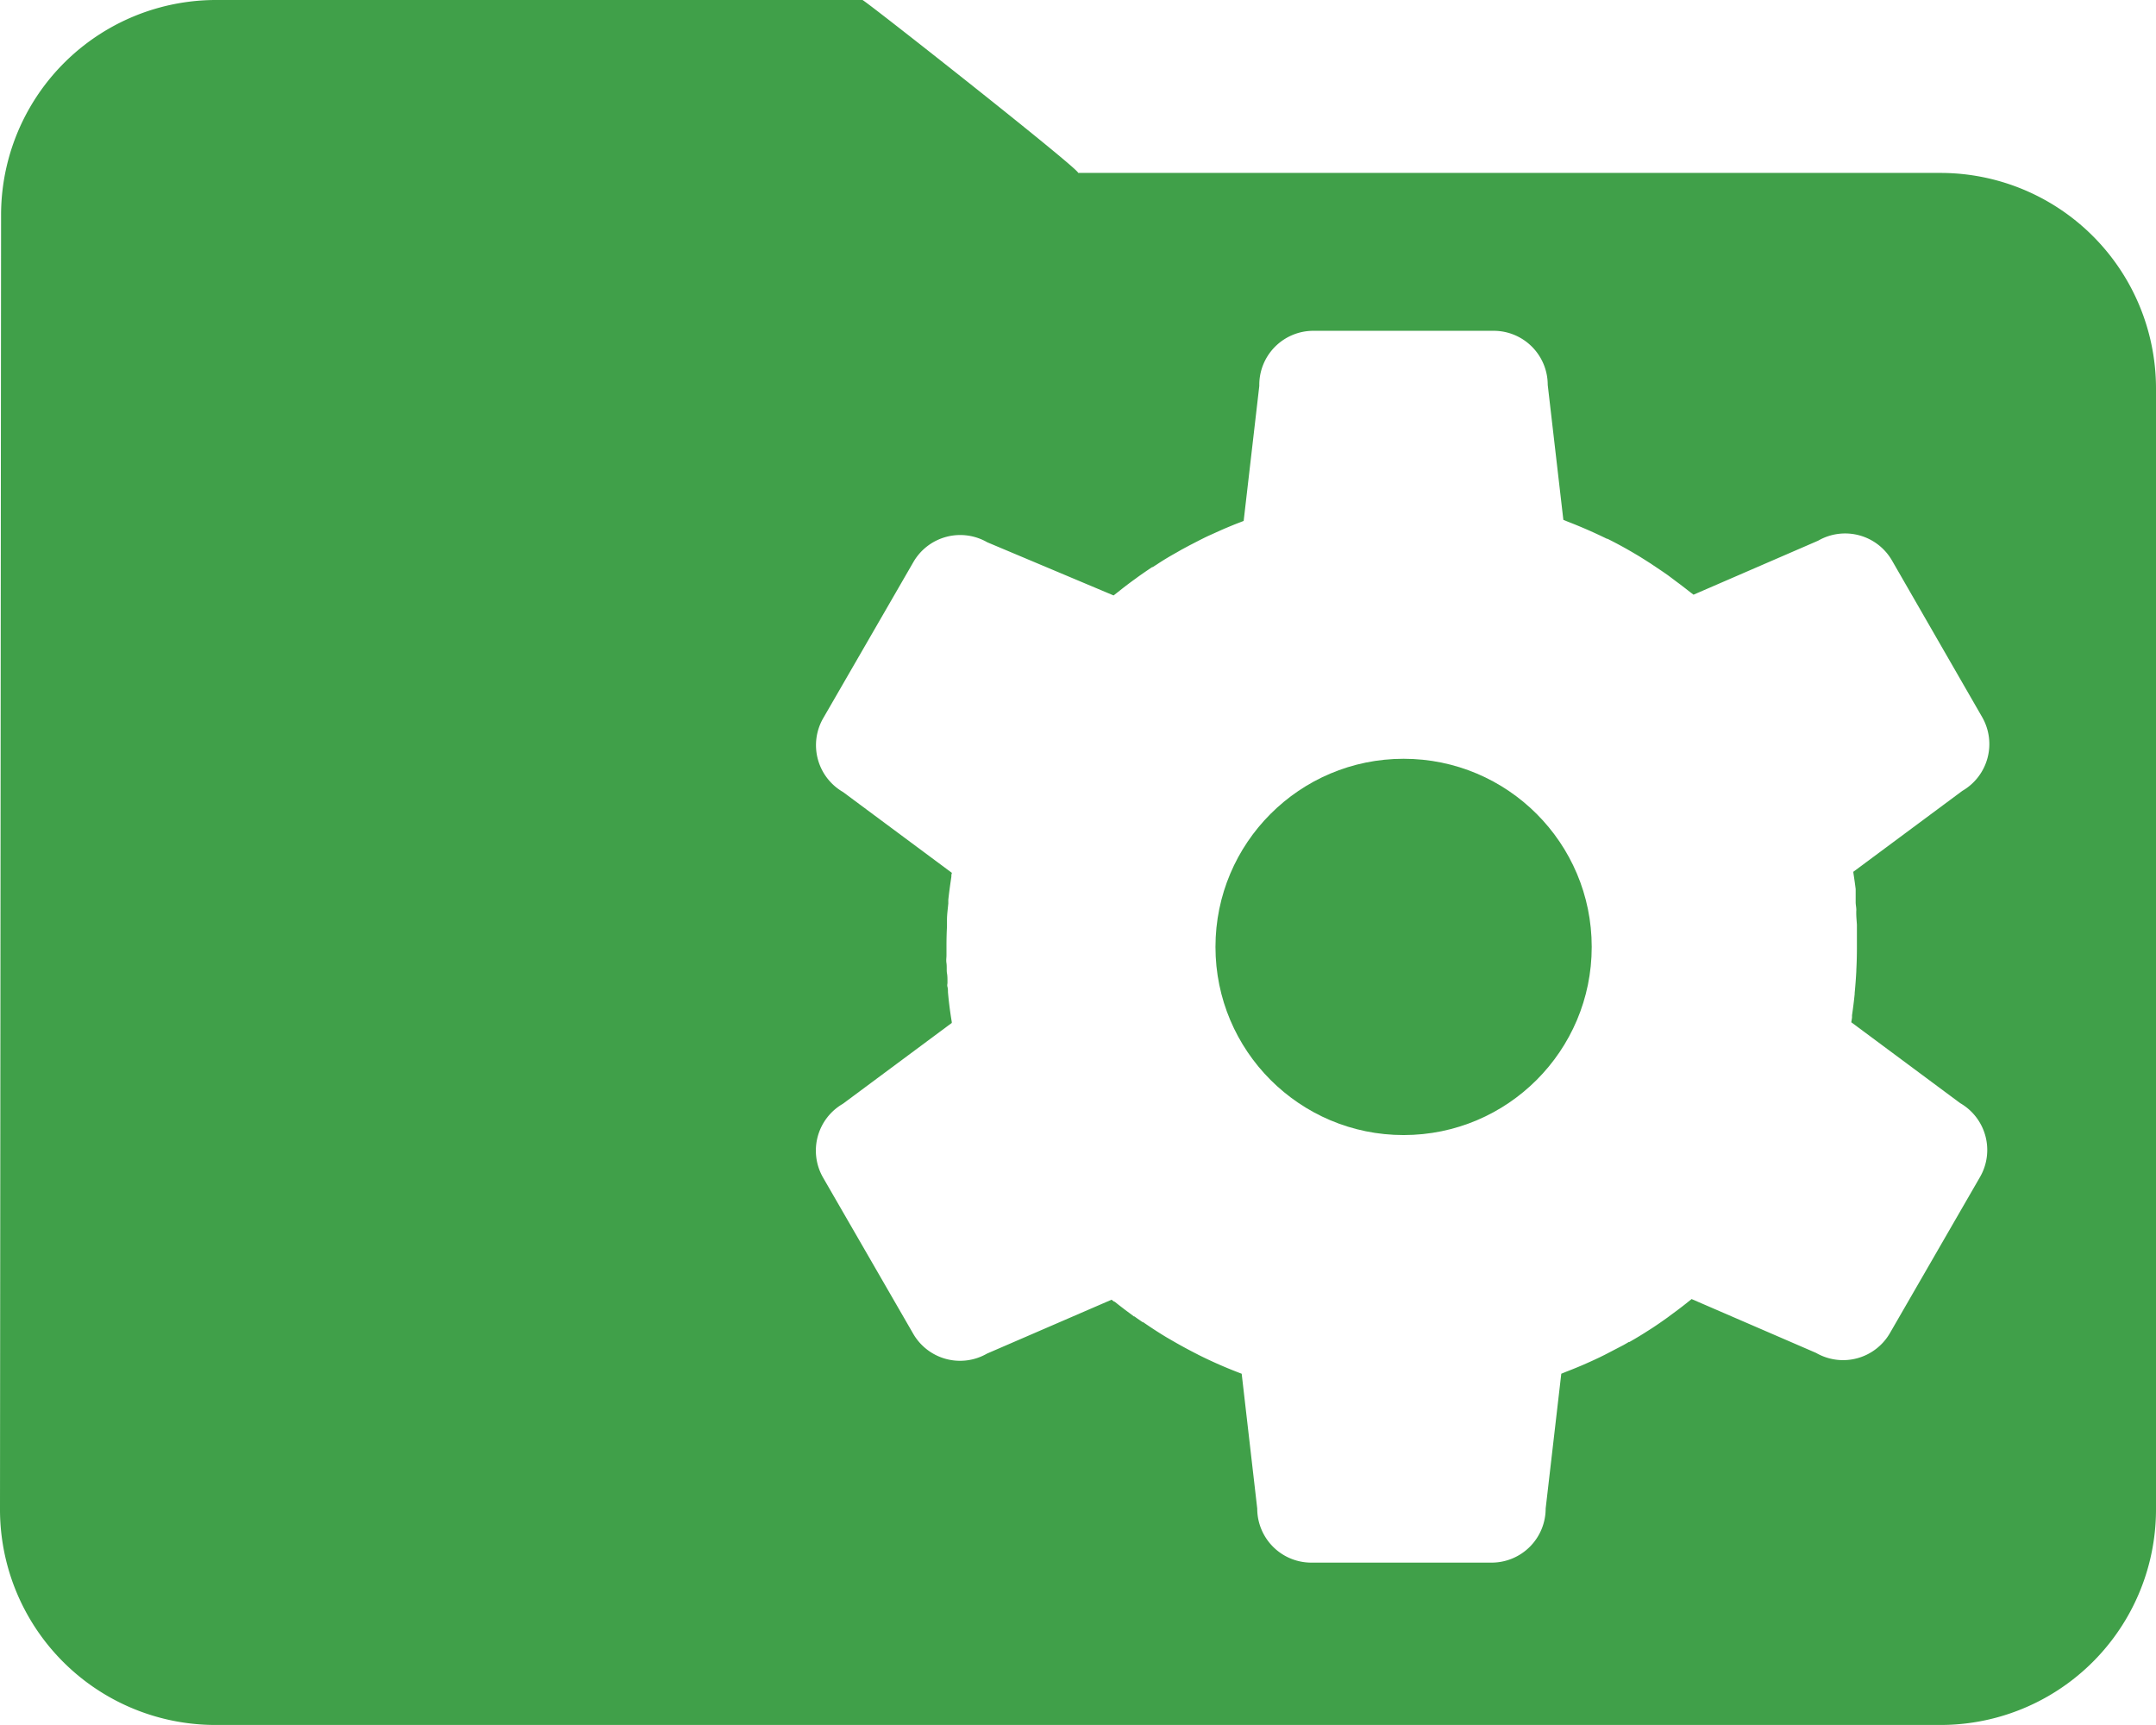 <svg xmlns="http://www.w3.org/2000/svg" viewBox="0 0 260.73 208.59"><g fill="#40a049"><circle cx="169.74" cy="114.5" r="22.75"/><path d="M234.66 20.91H130.37c.74 0-25.8-20.91-26.07-20.91H26.07A26 26 0 0 0 .13 26.07L0 182.51a26.06 26.06 0 0 0 26.07 26.07h208.59a26.06 26.06 0 0 0 26.07-26.07V47a26.07 26.07 0 0 0-26.07-26.09m-10.52 84.68c.1.63.19 1.27.27 1.91v1.59c0 .25.05.5.07.75s0 .28 0 .41v.15c0 .47.05.94.08 1.41v2.83q0 1.32-.07 2.64v.12q-.07 1.34-.2 2.67v.13q-.13 1.28-.32 2.56v.25c0 .09-.06.4-.09.6l13.17 9.78a6.54 6.54 0 0 1 2.4 8.93l-10.9 18.88a6.54 6.54 0 0 1-8.93 2.39l-15.05-6.51-.44.35-.26.21c-.65.52-1.31 1-2 1.51l-.17.13c-.6.43-1.2.85-1.81 1.25l-.34.22-.16.1q-1.08.7-2.2 1.34l-.14.08h-.08l-.16.1-.49.28-1 .52-1.29.67-.61.3-.17.08-.15.07c-.52.25-1.05.48-1.59.72l-.35.15q-.9.38-1.81.73l-.27.11-.27.11-1.89 16.3a6.54 6.54 0 0 1-6.54 6.54h-21.8a6.54 6.54 0 0 1-6.54-6.54l-1.88-16.3a55 55 0 0 1-5.24-2.29l-.11-.06q-1.68-.85-3.3-1.8l-.45-.26c-.86-.52-1.7-1.06-2.53-1.63l-.28-.19h-.06l-.71-.49-.29-.21h-.06l-.6-.45-.46-.34-.78-.6-.49-.39h-.06l-.32-.24-15.05 6.51a6.54 6.54 0 0 1-8.93-2.39l-10.9-18.88a6.54 6.54 0 0 1 2.39-8.93l13.17-9.78v-.12q-.18-1.07-.31-2.14c-.06-.48-.11-1-.15-1.45 0-.21 0-.43-.06-.65s0-.33 0-.5v-.15c0-.34 0-.68-.06-1s0-.81-.06-1.21 0-.63 0-.94v-1.21q0-1.14.06-2.29v-.78c0-.67.1-1.34.16-2v-.44c.08-.75.18-1.5.29-2.25l.08-.54c0-.16 0-.32.07-.47l-13.17-9.78a6.54 6.54 0 0 1-2.39-8.94l10.9-18.87a6.54 6.54 0 0 1 8.93-2.39L134.67 72l.42-.33.33-.26q.94-.75 1.92-1.45l.24-.18q.87-.62 1.76-1.21h.07l.24-.16.24-.15q1-.67 2.11-1.29l.19-.11.11-.06.59-.34.95-.51 1.32-.68.58-.29.21-.1.17-.08 1.6-.72.32-.14c.59-.25 1.19-.5 1.79-.73l.31-.12.26-.1 1.89-16.32a6.54 6.54 0 0 1 6.55-6.67h21.79a6.54 6.54 0 0 1 6.54 6.54l1.89 16.32.59.24.13.05q2.33.91 4.55 2h.07c1.14.57 2.26 1.18 3.35 1.83l.39.23c.51.31 1 .63 1.51.95l.1.07.91.61.27.18.16.11.62.43.24.18.44.33.25.19.54.4.65.5.59.46.12.09.26.2 15.07-6.53a6.54 6.54 0 0 1 8.93 2.39l10.9 18.93a6.54 6.54 0 0 1-2.39 8.93l-13.19 9.79c.01.06.02.11.02.17"/></g></svg>